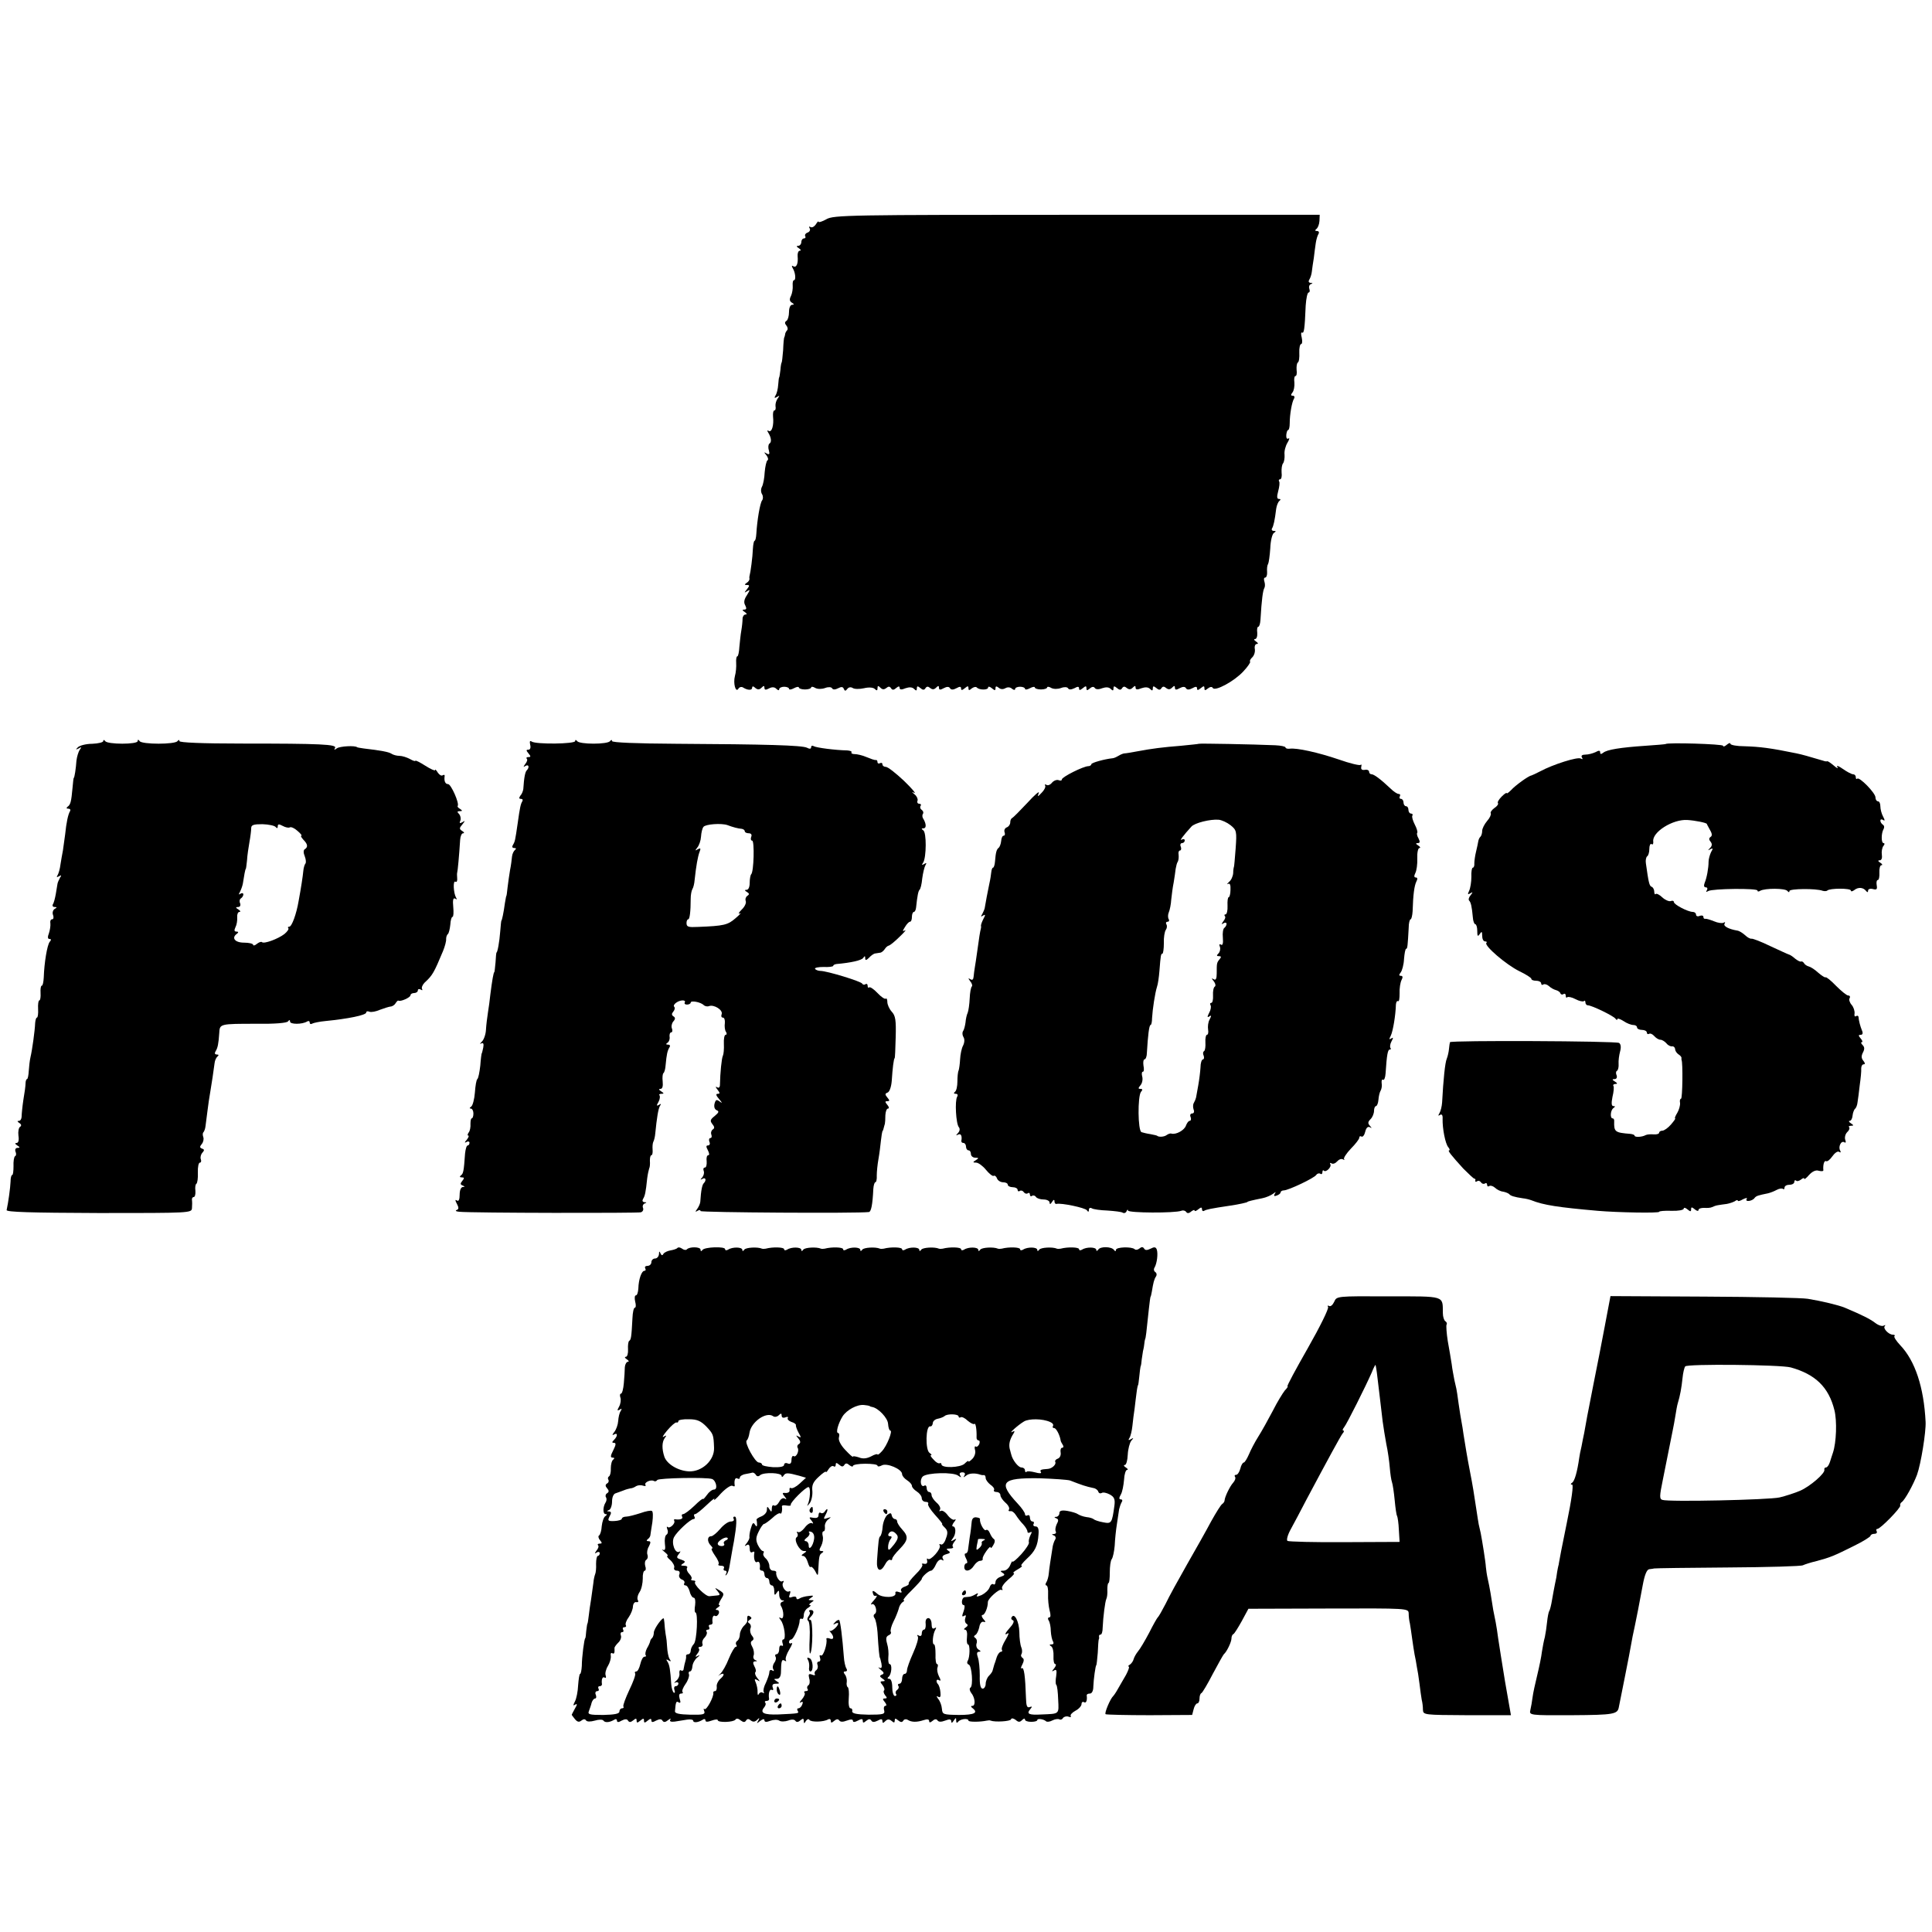 <?xml version="1.0" standalone="no"?>
<!DOCTYPE svg PUBLIC "-//W3C//DTD SVG 20010904//EN"
 "http://www.w3.org/TR/2001/REC-SVG-20010904/DTD/svg10.dtd">
<svg version="1.0" xmlns="http://www.w3.org/2000/svg"
 width="786pt" height="786pt" viewBox="0 0 786 786"
 preserveAspectRatio="xMidYMid meet">
<g transform="translate(0,786) scale(0.1,-0.1)"
fill="#000000" stroke="none">
<path d="M3362 6968 c-18 -10 -32 -14 -32 -10 0 4 -5 -1 -11 -11 -6 -9 -15
-14 -21 -11 -7 4 -8 2 -4 -5 4 -6 0 -14 -8 -17 -9 -3 -13 -10 -10 -15 3 -5 0
-9 -5 -9 -6 0 -11 -7 -11 -15 0 -8 -6 -15 -12 -15 -9 0 -8 -4 2 -10 8 -5 10
-10 4 -10 -6 0 -10 -10 -9 -22 3 -31 -5 -49 -18 -41 -6 4 -7 1 -2 -8 11 -17
14 -49 5 -49 -4 0 -6 -10 -5 -22 1 -13 -2 -31 -7 -42 -7 -13 -6 -21 3 -27 10
-6 11 -9 2 -9 -8 0 -13 -13 -13 -29 0 -17 -5 -33 -10 -36 -8 -5 -8 -11 -1 -19
6 -7 7 -16 3 -20 -4 -4 -8 -12 -8 -17 -1 -5 -2 -10 -3 -11 -2 -2 -4 -25 -5
-53 -2 -27 -5 -50 -6 -50 -1 0 -4 -13 -5 -30 -2 -16 -4 -30 -5 -30 -1 0 -3
-14 -4 -30 -1 -17 -6 -37 -11 -44 -6 -10 -4 -12 6 -6 11 7 12 6 3 -6 -6 -8
-10 -22 -9 -31 2 -10 0 -18 -5 -18 -4 0 -6 -11 -5 -25 4 -35 -5 -66 -18 -58
-6 4 -7 1 -1 -8 12 -20 14 -38 4 -44 -4 -3 -6 -15 -2 -27 4 -16 2 -19 -9 -13
-12 7 -12 6 -1 -7 7 -9 9 -19 4 -21 -4 -3 -9 -25 -11 -48 -1 -23 -6 -50 -11
-59 -5 -9 -5 -22 0 -30 5 -8 5 -19 1 -25 -9 -10 -21 -84 -24 -137 -1 -16 -4
-28 -7 -28 -3 0 -6 -15 -7 -33 -1 -33 -10 -98 -13 -107 -1 -3 -2 -9 -1 -14 1
-5 -4 -13 -11 -17 -10 -7 -10 -9 1 -9 11 0 11 -3 0 -17 -12 -15 -12 -16 1 -8
12 8 12 5 -1 -16 -12 -18 -14 -30 -7 -42 6 -12 5 -17 -4 -17 -9 0 -9 -3 2 -10
9 -6 10 -10 3 -10 -6 0 -12 -8 -12 -17 0 -10 -2 -31 -5 -48 -3 -16 -6 -47 -8
-67 -1 -21 -5 -38 -8 -38 -4 0 -6 -12 -5 -27 1 -16 -1 -39 -5 -53 -8 -30 3
-70 14 -52 4 7 13 9 19 5 19 -12 37 -12 37 -1 0 7 5 7 13 -1 10 -8 17 -7 25 1
9 9 12 9 12 0 0 -9 5 -10 18 -3 13 7 23 6 30 -1 7 -7 12 -8 12 -2 0 5 9 10 20
10 11 0 20 -4 20 -8 0 -5 9 -4 20 2 11 6 20 7 20 3 0 -4 11 -8 25 -8 14 0 25
4 25 8 0 4 8 4 17 -2 10 -5 26 -5 40 0 13 5 25 4 28 -1 4 -7 13 -6 25 0 13 7
20 6 23 -3 4 -9 7 -9 14 0 5 7 14 9 22 4 7 -5 28 -5 46 -1 21 5 38 3 44 -3 8
-8 11 -7 11 3 0 11 3 11 12 2 8 -8 15 -8 24 -1 8 7 14 7 19 -1 5 -8 11 -8 21
1 10 8 14 8 14 0 0 -7 8 -8 24 -1 15 5 27 5 35 -3 8 -8 11 -8 11 2 0 10 3 11
14 2 10 -9 16 -9 21 -1 5 8 11 8 19 1 9 -7 16 -7 24 1 9 9 12 9 12 0 0 -9 5
-10 19 -2 13 7 22 7 26 0 4 -7 13 -7 26 0 14 8 19 7 19 -1 0 -8 4 -8 15 1 12
10 15 10 15 0 0 -9 3 -10 13 -1 8 6 17 8 21 4 10 -11 46 -11 46 0 0 5 7 4 15
-3 12 -10 15 -10 15 0 0 9 4 9 13 2 8 -7 18 -7 27 -2 9 5 19 5 27 -2 7 -6 13
-6 13 -1 0 5 9 9 20 9 11 0 20 -4 20 -8 0 -5 9 -4 20 2 11 6 20 7 20 3 0 -4
11 -8 25 -8 14 0 25 4 25 8 0 4 8 4 17 -2 10 -5 26 -5 40 0 13 5 25 4 28 -1 4
-7 13 -6 26 0 14 8 19 7 19 -1 0 -8 4 -8 15 1 12 10 15 10 15 0 0 -10 3 -10
14 -1 9 8 16 8 20 2 4 -6 15 -7 30 -1 15 5 27 5 35 -3 8 -8 11 -8 11 2 0 10 3
11 14 2 10 -9 16 -9 21 -1 5 8 11 8 19 1 9 -7 16 -7 24 1 9 9 12 9 12 0 0 -8
7 -9 24 -2 15 5 27 5 35 -3 8 -8 11 -8 11 2 0 10 3 11 14 2 10 -9 16 -9 21 -1
5 8 11 8 19 1 9 -7 16 -7 24 1 9 9 12 9 12 0 0 -9 5 -10 19 -2 13 7 22 7 26 0
4 -7 13 -7 26 0 14 8 19 7 19 -1 0 -8 4 -8 15 1 12 10 15 10 15 0 0 -10 3 -10
14 -1 9 7 17 8 20 2 9 -15 87 27 124 67 18 19 30 37 28 40 -3 2 1 11 9 18 8 8
12 23 10 34 -2 11 2 20 8 20 7 0 6 4 -3 10 -8 5 -10 10 -4 10 6 0 10 11 9 25
-2 14 0 25 4 25 4 0 8 12 9 28 5 85 10 120 16 130 3 5 3 17 0 26 -3 9 -2 16 3
16 5 0 9 10 8 23 -1 12 0 27 4 32 3 6 7 35 9 65 1 30 8 58 15 62 9 6 9 8 -1 8
-7 0 -10 5 -7 10 6 10 11 31 17 80 2 14 8 28 13 32 6 5 6 8 -2 8 -8 0 -9 9 -3
31 5 18 7 36 4 40 -3 5 -1 9 4 9 5 0 8 12 6 27 -1 15 1 32 6 38 4 5 7 21 6 35
-2 14 4 36 12 49 8 13 9 21 4 17 -6 -4 -10 2 -9 14 1 11 4 20 7 20 4 0 7 12 7
28 0 36 9 88 18 101 3 6 1 11 -6 11 -8 0 -8 4 -1 13 6 7 9 25 8 40 -2 15 0 27
4 27 5 0 7 11 5 25 -1 14 1 28 5 30 5 3 7 21 6 40 -1 19 3 35 7 35 5 0 6 12 3
26 -4 14 -3 23 1 21 8 -5 11 12 15 110 2 29 7 53 12 53 4 0 6 6 3 14 -3 8 -1
17 6 20 9 3 8 5 -1 5 -8 1 -10 6 -5 14 4 6 9 21 10 32 1 11 5 36 8 55 2 19 6
47 8 61 2 14 7 31 11 37 4 7 1 12 -6 12 -8 0 -9 3 -3 8 6 4 12 18 13 33 l1 25
-987 0 c-929 0 -990 -1 -1020 -18z"/>
<path d="M420 4845 c0 -5 -20 -10 -45 -11 -25 0 -51 -7 -58 -14 -10 -10 -9
-11 3 -5 12 7 13 6 4 -6 -5 -8 -11 -27 -13 -44 -2 -31 -8 -70 -11 -70 -1 0 -3
-18 -5 -41 -5 -55 -8 -68 -20 -76 -6 -5 -5 -8 3 -8 7 0 10 -4 7 -10 -8 -13
-15 -46 -20 -95 -3 -22 -7 -51 -9 -65 -3 -14 -7 -39 -10 -57 -2 -18 -8 -38
-12 -44 -5 -8 -3 -9 6 -4 10 6 11 4 4 -6 -4 -8 -9 -18 -10 -24 -1 -5 -4 -24
-7 -42 -3 -17 -8 -37 -12 -42 -3 -6 0 -11 7 -11 10 0 11 -2 0 -8 -7 -5 -10
-16 -6 -25 3 -9 2 -17 -4 -17 -6 0 -9 -8 -7 -17 1 -10 -2 -28 -6 -40 -6 -15
-5 -23 2 -23 8 0 8 -4 1 -12 -10 -13 -22 -84 -24 -145 -1 -18 -4 -33 -8 -33
-4 0 -6 -13 -5 -30 1 -16 -1 -30 -5 -30 -4 0 -6 -16 -5 -35 1 -19 -1 -35 -5
-35 -3 0 -6 -10 -7 -22 -1 -30 -12 -110 -19 -139 -3 -13 -6 -39 -7 -56 -1 -18
-4 -33 -7 -33 -3 0 -6 -8 -6 -17 0 -10 -4 -40 -9 -68 -4 -27 -7 -58 -7 -67 0
-10 -5 -18 -11 -18 -8 0 -7 -3 2 -9 8 -5 9 -11 3 -15 -6 -3 -9 -20 -7 -36 3
-19 0 -30 -8 -30 -7 0 -6 -4 3 -10 12 -7 12 -10 1 -10 -7 0 -11 -6 -8 -15 4
-8 3 -17 -2 -19 -4 -3 -7 -21 -6 -41 0 -19 -2 -35 -5 -35 -4 0 -7 -12 -7 -27
-1 -25 -9 -84 -16 -116 -1 -8 95 -11 376 -12 370 0 377 0 378 20 1 11 1 26 0
33 -1 6 2 12 7 12 5 0 8 11 7 25 -2 14 0 27 4 29 4 3 7 23 6 45 -1 23 3 41 8
41 5 0 7 6 4 14 -3 7 0 19 6 26 9 10 9 14 -1 17 -10 4 -10 8 -1 19 6 7 9 20 6
28 -3 8 -3 17 1 20 3 4 7 14 8 24 1 9 5 37 8 62 3 25 8 59 11 75 6 34 14 90
18 120 1 11 7 23 12 27 6 5 5 8 -3 8 -8 0 -10 5 -5 13 9 14 12 31 15 74 2 38
1 38 153 38 72 -1 123 3 127 10 5 7 8 6 8 -1 0 -12 49 -12 69 0 6 4 11 2 11
-4 0 -6 5 -8 11 -4 6 3 30 8 52 10 92 9 167 24 167 35 0 5 6 6 13 3 8 -3 27 1
43 8 16 6 35 12 42 13 7 0 17 6 21 13 5 8 10 13 12 11 9 -5 49 13 49 22 0 5 7
9 15 9 8 0 15 5 15 11 0 5 5 7 12 3 6 -4 8 -3 5 3 -3 5 2 17 11 26 32 29 38
41 74 127 8 19 14 42 13 50 0 8 3 17 7 20 4 3 8 20 10 38 1 18 5 32 9 32 4 0
5 18 3 40 -3 29 0 39 8 34 7 -5 8 -3 3 5 -10 18 -13 71 -2 64 5 -3 8 3 7 13
-1 11 -1 21 0 24 2 5 8 69 12 133 1 15 6 27 12 27 6 0 5 4 -3 9 -13 8 -13 12
0 27 12 15 12 17 0 9 -11 -6 -13 -4 -8 7 3 9 0 21 -6 27 -8 8 -7 11 3 11 12 0
12 2 2 9 -8 4 -12 10 -10 12 8 10 -27 89 -39 89 -12 0 -17 13 -14 33 1 5 -3 6
-8 3 -5 -4 -14 2 -20 11 -6 10 -11 15 -11 10 0 -4 -18 4 -40 18 -22 14 -40 23
-40 20 0 -3 -10 0 -22 7 -13 7 -32 13 -43 13 -11 0 -26 4 -33 9 -11 7 -43 13
-112 21 -14 2 -26 4 -27 5 -9 8 -70 4 -82 -4 -11 -8 -13 -8 -8 1 9 15 -57 18
-380 18 -162 0 -253 4 -253 10 0 6 -3 6 -8 0 -9 -14 -145 -14 -154 0 -5 7 -8
7 -8 0 0 -14 -123 -14 -132 0 -5 6 -8 6 -8 0z m702 -350 c5 -6 8 -5 8 3 0 10
5 10 20 2 11 -6 24 -9 29 -6 5 3 19 -3 31 -14 13 -11 20 -20 16 -20 -4 0 0 -7
8 -16 18 -18 20 -30 6 -39 -6 -3 -6 -15 0 -29 5 -13 6 -27 2 -30 -3 -4 -7 -17
-8 -29 -2 -22 -9 -68 -19 -122 -9 -54 -28 -105 -38 -105 -6 0 -7 -3 -4 -6 3
-4 -4 -14 -16 -24 -26 -20 -83 -41 -91 -33 -3 3 -12 0 -21 -7 -8 -7 -15 -8
-15 -4 0 5 -17 9 -37 9 -38 0 -53 20 -28 37 6 5 5 8 -3 8 -9 0 -10 5 -4 18 5
9 8 27 7 40 -1 12 3 22 9 22 6 0 4 5 -4 10 -12 7 -12 10 -1 10 7 0 11 6 8 15
-4 8 -2 17 3 20 6 4 10 11 10 16 0 6 -5 7 -12 3 -7 -5 -8 -3 -2 7 4 8 10 23
12 34 5 33 10 60 12 60 1 0 3 16 5 35 1 19 6 53 10 75 4 22 7 47 7 56 0 13 10
16 46 16 26 -1 50 -6 54 -12z"/>
<path d="M2157 4830 c3 -12 0 -20 -7 -20 -10 0 -10 -3 0 -15 10 -12 10 -15 0
-15 -8 0 -10 -3 -7 -7 4 -3 1 -13 -6 -21 -9 -13 -9 -14 1 -8 13 8 17 -6 5 -18
-6 -6 -11 -27 -14 -76 -1 -8 -6 -21 -12 -27 -6 -9 -6 -13 2 -13 7 0 9 -4 6
-10 -7 -11 -10 -26 -19 -90 -10 -69 -11 -74 -19 -87 -5 -8 -3 -13 5 -13 8 0 9
-3 3 -8 -5 -4 -11 -16 -12 -27 -1 -11 -4 -36 -8 -55 -3 -19 -8 -51 -10 -70 -2
-19 -4 -35 -5 -35 -1 0 -3 -13 -6 -30 -5 -38 -12 -70 -14 -70 -1 0 -3 -20 -5
-45 -3 -41 -11 -85 -15 -85 -1 0 -3 -18 -4 -40 -2 -22 -4 -40 -5 -40 -3 0 -9
-34 -16 -90 -2 -22 -7 -56 -10 -75 -3 -19 -7 -51 -8 -70 -1 -19 -9 -41 -17
-48 -8 -8 -9 -11 -2 -7 8 4 11 -1 8 -17 -3 -13 -5 -23 -6 -23 -1 0 -4 -22 -6
-50 -3 -27 -8 -52 -12 -55 -4 -3 -8 -27 -10 -55 -2 -27 -9 -53 -15 -57 -7 -5
-8 -8 -2 -8 6 0 11 -9 11 -20 0 -11 -3 -20 -7 -20 -3 0 -5 -10 -5 -22 1 -13
-2 -29 -7 -35 -5 -7 -6 -13 -2 -13 4 0 1 -8 -6 -17 -10 -11 -10 -14 -1 -9 6 4
12 2 12 -3 0 -6 -3 -11 -7 -11 -5 0 -9 -15 -11 -33 -5 -72 -7 -82 -17 -89 -6
-5 -5 -8 4 -8 10 0 11 -3 2 -14 -9 -11 -9 -15 1 -19 10 -4 10 -6 1 -6 -8 -1
-13 -14 -13 -32 0 -19 -4 -28 -11 -23 -8 5 -8 1 0 -14 8 -15 8 -22 -2 -25 -6
-3 -1 -6 13 -7 52 -5 726 -6 738 -2 7 3 11 10 8 18 -3 7 0 15 7 18 9 3 8 5 -1
5 -8 1 -10 6 -6 13 8 13 11 26 17 84 2 16 6 34 8 40 3 5 4 19 3 32 0 12 2 22
6 22 4 0 6 10 5 23 -1 12 0 26 3 32 3 5 7 21 8 35 6 61 12 99 19 111 6 8 4 10
-4 4 -10 -6 -11 -3 -2 12 6 11 7 23 4 27 -3 3 0 6 8 6 11 0 11 2 -1 10 -10 6
-11 10 -3 10 8 0 11 11 9 30 -2 17 0 32 3 34 4 3 8 17 9 33 4 43 7 57 15 71 5
7 3 12 -5 12 -9 0 -10 3 -2 8 6 4 10 15 8 25 -1 9 2 17 7 17 4 0 6 7 3 15 -4
8 -1 22 5 29 9 10 9 16 1 21 -8 5 -8 11 -1 19 6 7 8 16 4 20 -8 8 15 26 35 26
7 0 11 -4 8 -8 -3 -5 1 -9 9 -9 8 0 15 4 15 8 0 10 41 2 53 -10 5 -5 15 -7 22
-4 20 7 57 -16 51 -33 -3 -8 -1 -14 5 -14 6 0 9 -10 8 -22 -2 -13 0 -29 4 -35
5 -7 4 -13 -1 -13 -5 0 -8 -17 -7 -37 1 -21 -1 -42 -4 -48 -5 -9 -11 -69 -12
-118 0 -11 -5 -15 -12 -10 -7 4 -6 0 2 -10 10 -13 11 -17 1 -17 -9 0 -7 -7 6
-22 13 -15 13 -18 3 -10 -14 10 -17 9 -22 -8 -3 -13 0 -23 9 -27 10 -4 9 -9
-8 -23 -19 -15 -20 -20 -10 -33 9 -11 10 -17 2 -22 -6 -4 -9 -13 -6 -21 3 -8
1 -14 -4 -14 -5 0 -7 -7 -4 -15 4 -8 1 -15 -5 -15 -9 0 -9 -5 -1 -20 6 -12 7
-20 1 -20 -5 0 -8 -11 -6 -25 1 -14 -2 -25 -7 -25 -6 0 -8 -6 -5 -14 3 -7 0
-19 -6 -26 -9 -10 -9 -11 1 -6 13 8 17 -6 5 -18 -6 -6 -11 -27 -14 -76 -1 -8
-7 -21 -13 -29 -8 -11 -8 -13 2 -7 6 4 12 4 12 -1 0 -6 639 -10 685 -4 9 1 15
29 18 94 1 15 5 27 8 27 4 0 7 12 6 28 0 15 3 45 7 67 4 22 8 56 10 75 2 19 5
36 6 38 2 1 4 7 5 12 1 6 4 13 5 18 1 4 2 19 2 35 1 15 5 27 11 27 5 0 4 7 -3
15 -10 12 -10 15 0 15 10 0 10 3 0 15 -10 12 -10 16 1 20 8 3 15 23 17 48 3
48 8 92 12 92 1 0 3 38 4 85 2 70 -1 88 -16 104 -10 11 -18 29 -18 40 0 10 -3
16 -6 13 -4 -3 -19 7 -34 23 -15 16 -30 26 -34 23 -3 -3 -6 -1 -6 6 0 7 -4 10
-9 7 -5 -4 -11 -2 -13 2 -3 9 -144 52 -170 52 -9 0 -19 4 -22 8 -3 5 13 8 34
8 22 -1 40 1 40 5 0 3 6 6 13 7 58 5 103 15 109 25 6 9 8 8 8 -1 0 -10 4 -10
16 2 8 9 20 17 25 17 5 1 14 2 19 3 6 0 14 7 19 14 5 8 12 14 17 15 5 1 25 17
44 36 19 18 29 30 22 26 -11 -6 -11 -3 0 14 7 12 16 21 20 21 5 0 8 9 8 20 0
11 4 20 8 20 4 0 8 8 9 18 5 48 9 67 14 72 4 3 9 23 11 46 3 23 9 47 13 54 6
9 4 11 -5 5 -10 -6 -11 -4 -4 6 13 21 14 123 0 131 -8 6 -8 8 1 8 12 0 12 17
0 38 -5 6 -6 16 -2 21 3 5 1 12 -5 16 -6 4 -8 11 -5 16 4 5 1 9 -5 9 -7 0 -10
6 -7 13 2 6 -3 18 -12 25 -13 11 -13 12 -1 6 8 -3 -11 19 -43 50 -33 31 -65
56 -73 56 -8 0 -14 5 -14 11 0 5 -4 7 -10 4 -5 -3 -10 -1 -10 4 0 6 -3 10 -7
9 -5 -1 -21 5 -38 12 -16 7 -38 12 -48 12 -9 0 -15 3 -13 7 3 4 -5 7 -17 8
-50 1 -125 11 -136 17 -6 4 -11 2 -11 -4 0 -7 -6 -8 -17 -2 -21 10 -168 14
-530 16 -168 1 -263 5 -263 11 0 6 -3 6 -8 0 -9 -14 -125 -14 -134 0 -5 6 -8
6 -8 0 0 -12 -159 -14 -177 -2 -7 5 -9 1 -6 -13z m803 -327 c21 -8 43 -14 58
-15 6 -1 12 -5 12 -10 0 -4 7 -8 16 -8 10 0 14 -6 10 -15 -3 -8 -1 -15 4 -15
10 0 7 -127 -4 -137 -3 -3 -6 -19 -6 -35 0 -16 -5 -28 -12 -28 -10 0 -9 -3 1
-9 10 -6 10 -10 1 -16 -6 -4 -9 -13 -6 -21 3 -8 -5 -24 -17 -35 -12 -12 -15
-19 -7 -15 8 5 0 -5 -18 -20 -31 -27 -47 -31 -152 -35 -40 -2 -47 0 -47 16 0
8 3 15 7 15 6 0 10 32 10 83 0 16 3 33 7 40 4 6 8 23 9 37 6 57 13 96 20 114
6 15 4 17 -7 11 -11 -7 -12 -6 -2 7 7 8 14 28 15 44 1 16 5 34 10 40 8 11 73
16 98 7z"/>
<path d="M4877 4834 c-1 -1 -33 -4 -72 -8 -75 -6 -116 -11 -180 -23 -22 -4
-44 -8 -50 -8 -5 0 -17 -5 -25 -10 -8 -5 -19 -10 -25 -10 -30 -3 -85 -18 -85
-24 0 -4 -6 -8 -12 -8 -20 0 -108 -44 -108 -54 0 -5 -6 -6 -13 -3 -8 3 -20 -2
-27 -10 -7 -9 -17 -13 -23 -9 -5 3 -8 2 -5 -3 3 -5 -3 -18 -14 -29 -17 -18
-18 -18 -12 -1 4 10 -17 -8 -47 -41 -30 -32 -57 -59 -61 -61 -5 -2 -8 -10 -8
-18 0 -8 -6 -17 -14 -20 -8 -3 -12 -12 -9 -20 3 -8 1 -14 -4 -14 -5 0 -9 -10
-10 -22 -1 -11 -6 -24 -10 -27 -9 -7 -12 -19 -15 -56 -1 -14 -5 -25 -8 -25 -3
0 -6 -8 -7 -17 -1 -10 -4 -31 -8 -48 -6 -29 -16 -80 -19 -100 -1 -5 -6 -16
-10 -24 -7 -10 -5 -12 3 -6 10 6 11 3 2 -13 -6 -12 -11 -25 -10 -29 1 -4 0
-10 -1 -13 -2 -6 -7 -35 -15 -95 -3 -22 -7 -49 -9 -60 -2 -11 -4 -28 -5 -38
-1 -12 -5 -16 -13 -11 -10 6 -10 5 -1 -8 7 -8 10 -18 7 -21 -4 -3 -8 -25 -9
-49 -1 -24 -5 -50 -8 -58 -4 -8 -8 -26 -9 -40 -2 -14 -6 -30 -10 -35 -4 -6 -3
-17 2 -25 5 -8 4 -22 -2 -34 -6 -11 -11 -36 -12 -55 -1 -20 -4 -40 -6 -46 -3
-5 -5 -26 -5 -45 0 -19 -4 -38 -10 -42 -6 -5 -5 -8 3 -8 8 0 10 -5 6 -12 -10
-16 -5 -110 7 -124 5 -6 4 -16 -4 -24 -9 -10 -9 -11 1 -6 11 6 17 -5 13 -26 0
-5 3 -8 9 -8 5 0 10 -7 10 -15 0 -8 5 -15 10 -15 6 0 10 -7 10 -15 0 -8 8 -15
18 -15 14 0 15 -2 2 -10 -13 -8 -13 -10 1 -10 9 0 27 -13 40 -29 13 -16 27
-27 31 -25 5 3 11 -2 14 -10 3 -9 15 -16 25 -16 10 0 19 -4 19 -10 0 -5 9 -10
20 -10 11 0 20 -5 20 -11 0 -5 4 -8 9 -4 5 3 12 1 16 -5 4 -6 11 -8 16 -5 5 4
9 1 9 -5 0 -6 4 -9 9 -5 5 3 12 1 16 -5 3 -5 17 -10 31 -10 13 0 24 -6 24 -12
0 -9 4 -8 10 2 6 10 10 11 10 2 0 -6 3 -11 8 -10 19 5 118 -16 124 -26 5 -8 8
-7 8 2 0 7 5 10 12 6 6 -4 35 -8 64 -9 28 -2 57 -5 62 -9 6 -3 13 0 15 6 3 7
6 9 6 3 1 -10 190 -11 217 -1 7 3 16 1 20 -5 4 -6 11 -6 20 2 8 6 14 8 14 4 0
-4 7 -2 15 5 11 9 15 9 15 1 0 -7 4 -10 9 -7 8 5 25 9 106 21 35 5 70 13 70
15 0 2 20 7 60 15 16 3 36 12 44 18 12 9 13 9 7 0 -5 -9 -2 -11 8 -7 9 3 16 9
16 13 0 4 6 8 13 8 18 0 124 50 132 63 3 5 11 8 16 5 5 -4 9 -1 9 6 0 7 3 10
6 6 9 -8 33 16 26 27 -3 5 0 6 5 3 6 -4 16 0 23 8 7 8 17 12 24 8 6 -3 8 -3 4
1 -3 4 9 23 28 43 19 19 34 39 34 44 0 6 4 8 9 5 5 -3 12 6 15 19 4 17 11 23
19 19 9 -5 9 -4 0 6 -9 10 -8 16 3 27 8 8 14 23 14 34 0 10 4 19 8 19 4 0 9
12 10 26 1 14 5 31 9 37 4 7 6 20 4 31 -1 10 1 16 6 13 4 -3 9 9 10 26 5 77 9
97 17 97 5 0 6 3 3 6 -3 4 -2 16 4 27 8 15 8 18 -1 12 -9 -6 -9 -3 -2 11 9 18
20 84 21 127 1 10 4 16 9 14 4 -3 6 11 6 31 -1 21 3 45 8 55 6 11 5 17 -3 17
-8 0 -8 4 -1 13 6 7 13 32 14 55 2 23 5 42 9 42 5 0 6 13 10 85 0 19 4 35 8
35 3 0 7 15 8 33 2 68 7 103 15 120 6 11 5 17 -2 17 -7 0 -8 6 -2 18 5 9 9 36
8 60 -1 23 3 42 9 42 5 0 3 5 -5 10 -11 7 -11 10 -2 10 9 0 10 5 3 19 -6 10
-8 21 -5 23 2 3 -2 18 -10 33 -8 16 -13 32 -10 37 3 4 0 8 -5 8 -6 0 -11 7
-11 15 0 8 -4 15 -10 15 -5 0 -10 7 -10 15 0 8 -5 15 -11 15 -5 0 -7 5 -4 10
3 6 1 10 -5 10 -6 0 -21 10 -34 23 -38 36 -66 57 -76 57 -6 0 -10 5 -10 10 0
6 -8 10 -17 8 -12 -2 -17 2 -15 12 2 8 1 12 -3 8 -4 -3 -43 6 -88 22 -85 29
-172 48 -200 44 -9 -1 -17 1 -17 5 0 4 -19 8 -42 9 -91 4 -308 8 -311 6z m129
-331 c25 -20 26 -25 21 -95 -3 -40 -6 -74 -7 -75 -1 -2 -3 -13 -3 -25 -1 -13
-8 -29 -17 -36 -8 -8 -10 -11 -4 -8 8 4 11 -5 10 -24 0 -17 -4 -30 -7 -30 -4
0 -6 -16 -5 -35 1 -19 -3 -35 -8 -35 -5 0 -6 -3 -3 -7 4 -3 1 -13 -6 -21 -9
-13 -9 -14 1 -8 6 4 12 3 12 -3 0 -5 -4 -12 -9 -16 -5 -3 -8 -21 -6 -40 2 -23
-1 -33 -8 -28 -6 4 -8 0 -4 -9 3 -9 0 -21 -6 -27 -8 -8 -8 -11 2 -11 10 0 10
-4 3 -12 -12 -15 -12 -16 -12 -59 0 -21 -4 -28 -12 -23 -10 6 -10 4 0 -8 7 -9
9 -19 4 -22 -5 -3 -8 -19 -7 -36 1 -16 -2 -30 -7 -30 -5 0 -6 -4 -3 -10 3 -5
1 -19 -6 -31 -8 -16 -8 -20 1 -14 9 6 9 3 1 -13 -6 -10 -8 -29 -6 -41 2 -11 0
-21 -5 -21 -4 0 -7 -14 -6 -31 1 -16 -1 -32 -5 -35 -5 -3 -6 -11 -2 -19 3 -8
1 -15 -3 -15 -5 0 -10 -15 -10 -33 -1 -17 -5 -50 -9 -72 -4 -22 -8 -44 -9 -50
-1 -5 -5 -15 -9 -22 -4 -6 -4 -18 -1 -27 4 -9 1 -16 -6 -16 -7 0 -10 -7 -6
-15 3 -8 1 -15 -4 -15 -5 0 -11 -9 -15 -19 -6 -19 -40 -38 -59 -33 -4 2 -13
-1 -20 -6 -9 -7 -31 -9 -38 -3 -2 2 -14 4 -28 7 -14 2 -30 6 -36 8 -15 6 -16
146 -2 164 7 8 7 12 -2 12 -10 0 -10 3 0 15 7 8 10 24 7 35 -3 11 -2 20 3 20
4 0 5 11 2 25 -2 14 0 25 4 25 5 0 10 12 10 28 4 68 9 112 15 112 3 0 6 12 6
28 2 36 12 102 20 127 4 11 8 40 10 65 5 64 6 70 12 70 3 0 6 19 6 43 -1 23 3
47 8 54 5 7 6 17 2 23 -3 5 -1 10 5 10 6 0 8 5 5 10 -4 6 -4 19 0 28 4 9 9 33
10 52 2 19 6 51 10 70 3 19 7 44 8 55 2 11 5 25 9 30 3 6 4 18 3 28 -2 9 1 17
6 17 4 0 6 7 3 15 -4 8 -1 15 5 15 6 0 11 5 11 11 0 5 -6 7 -12 3 -12 -7 7 18
39 53 13 15 77 31 111 28 12 -1 34 -11 48 -22z"/>
<path d="M6776 4833 c-1 -1 -37 -4 -81 -7 -104 -7 -157 -16 -172 -28 -9 -7
-13 -7 -13 1 0 8 -5 9 -19 1 -11 -5 -29 -10 -41 -10 -13 0 -19 -4 -14 -12 4
-7 3 -8 -5 -4 -12 8 -113 -24 -165 -52 -17 -9 -33 -16 -36 -17 -11 -1 -66 -41
-82 -59 -10 -10 -18 -16 -18 -13 0 4 -9 -2 -21 -14 -11 -11 -18 -23 -15 -26 3
-4 -3 -13 -14 -20 -11 -8 -18 -18 -15 -22 2 -5 -4 -19 -15 -31 -11 -13 -20
-31 -20 -40 0 -9 -3 -20 -7 -24 -4 -3 -8 -12 -9 -19 -1 -7 -5 -25 -9 -42 -4
-16 -7 -38 -7 -47 1 -10 -2 -18 -6 -18 -4 0 -7 -17 -6 -38 0 -20 -4 -45 -9
-56 -7 -14 -6 -17 5 -10 10 6 11 5 1 -8 -7 -8 -10 -18 -6 -22 7 -7 11 -24 15
-68 1 -16 6 -28 10 -28 4 0 8 -12 8 -27 0 -22 2 -25 10 -13 8 12 10 11 10 -7
0 -13 5 -23 12 -23 6 0 9 -3 5 -6 -10 -11 81 -89 134 -115 27 -13 49 -27 49
-31 0 -5 9 -8 20 -8 11 0 20 -5 20 -11 0 -5 4 -8 9 -4 5 3 15 0 23 -7 7 -7 20
-14 28 -16 8 -2 17 -8 18 -13 2 -5 8 -7 13 -3 5 3 9 0 9 -7 0 -7 3 -10 6 -6 4
3 19 0 34 -8 15 -8 30 -11 34 -8 3 4 6 1 6 -5 0 -7 5 -12 10 -12 16 0 104 -43
112 -54 4 -6 8 -7 8 -2 0 4 11 1 25 -8 13 -9 31 -16 40 -16 8 0 15 -4 15 -10
0 -5 9 -10 20 -10 11 0 20 -5 20 -11 0 -5 4 -8 9 -5 5 3 14 -1 21 -9 7 -8 18
-15 25 -15 7 0 18 -7 25 -15 6 -8 17 -13 23 -12 6 1 11 -4 12 -11 0 -7 6 -16
13 -21 8 -5 13 -11 13 -15 -1 -3 0 -7 0 -8 6 -10 4 -158 -2 -158 -4 0 -6 -8
-4 -17 1 -10 -4 -28 -11 -40 -8 -13 -12 -23 -9 -23 3 0 -5 -11 -17 -25 -12
-14 -28 -25 -35 -25 -7 0 -13 -4 -13 -8 0 -5 -10 -8 -22 -7 -13 1 -27 0 -33
-3 -14 -8 -45 -10 -45 -2 0 3 -8 6 -17 7 -63 5 -67 8 -66 51 1 6 -2 12 -6 12
-12 0 -9 34 3 42 8 6 8 8 0 8 -8 0 -9 11 -4 37 5 20 7 41 4 45 -3 4 1 8 8 8 9
0 9 3 -2 10 -12 7 -12 10 -1 10 7 0 11 6 8 15 -4 8 -3 17 2 19 4 3 7 15 6 28
-1 13 2 35 6 50 5 18 3 30 -4 35 -13 8 -686 11 -688 3 -1 -3 -3 -15 -4 -27 -1
-12 -5 -30 -9 -40 -7 -16 -14 -84 -19 -178 -1 -16 -6 -36 -11 -44 -6 -10 -5
-12 2 -7 8 5 12 -1 11 -16 -1 -39 11 -101 23 -115 6 -7 7 -13 4 -13 -8 0 7
-19 57 -74 22 -22 42 -41 45 -41 4 0 6 -4 4 -8 -1 -5 2 -6 7 -3 5 4 12 2 16
-4 4 -6 11 -8 16 -5 5 4 9 1 9 -5 0 -6 4 -9 9 -5 5 3 15 0 23 -7 7 -7 22 -15
33 -16 11 -2 22 -7 25 -10 5 -7 21 -12 55 -17 11 -1 27 -5 35 -8 50 -20 111
-29 270 -43 81 -7 250 -10 250 -4 0 3 22 5 50 4 27 -1 50 3 50 9 0 5 7 4 15
-3 12 -10 15 -10 15 0 0 10 3 10 15 0 8 -7 15 -8 15 -3 0 6 10 9 23 9 12 -1
27 0 32 3 6 3 17 7 25 8 8 1 24 4 35 5 11 2 26 7 33 11 6 5 12 6 12 2 0 -3 10
-1 21 6 13 6 19 7 15 1 -8 -13 23 -9 32 4 7 9 15 11 54 19 9 2 25 8 36 14 11
6 22 7 26 4 3 -3 6 -1 6 5 0 7 9 12 20 12 11 0 20 5 20 12 0 6 3 8 7 5 3 -4
12 -2 20 4 7 6 13 8 13 4 0 -5 9 2 20 15 13 14 27 21 39 17 11 -3 20 -2 19 2
-2 21 3 41 11 37 5 -3 16 6 25 19 10 14 22 23 28 19 6 -4 8 -3 5 4 -10 15 3
43 16 35 6 -4 8 0 4 10 -3 9 0 23 8 31 8 7 11 16 8 20 -4 3 0 6 8 6 11 0 11 2
-1 10 -8 5 -10 10 -5 10 6 0 11 10 12 22 1 11 6 24 10 27 4 3 9 15 10 26 2 11
6 43 9 70 4 28 7 58 6 68 0 9 4 17 10 17 7 0 6 5 -1 14 -9 11 -9 20 -2 34 7
13 7 22 -1 30 -7 7 -8 12 -4 12 5 0 3 7 -4 15 -10 12 -10 15 0 15 8 0 10 7 5
18 -7 17 -13 40 -14 55 -1 5 -5 6 -10 3 -5 -4 -8 2 -6 11 1 10 -4 26 -12 35
-8 9 -12 22 -8 27 3 6 1 11 -6 11 -6 0 -28 18 -49 39 -21 22 -40 37 -43 35 -2
-2 -15 6 -29 18 -14 13 -31 24 -39 26 -8 2 -17 8 -20 14 -3 5 -9 8 -12 6 -4
-1 -14 4 -24 12 -10 9 -21 16 -26 17 -4 1 -38 17 -75 34 -37 18 -71 31 -76 30
-5 -1 -17 5 -26 14 -10 9 -24 18 -32 19 -35 6 -58 18 -52 28 4 6 2 8 -4 4 -6
-3 -23 -1 -39 6 -15 6 -31 11 -35 10 -5 -1 -8 2 -8 8 0 5 -7 7 -15 4 -8 -4
-15 -1 -15 5 0 6 -6 11 -13 11 -20 0 -77 30 -77 40 0 5 -6 7 -13 4 -7 -2 -22
4 -34 15 -11 11 -24 17 -27 14 -3 -4 -6 1 -6 10 0 8 -5 17 -10 19 -10 3 -13
17 -24 96 -2 12 1 25 5 28 5 3 9 16 9 30 0 14 4 23 9 20 5 -4 8 1 7 10 -6 38
79 92 139 88 31 -2 77 -11 79 -16 0 -2 7 -13 13 -25 9 -15 9 -24 2 -28 -7 -5
-7 -11 0 -19 7 -9 7 -17 -2 -26 -10 -10 -9 -11 1 -5 11 6 12 3 3 -12 -5 -11
-10 -28 -10 -39 0 -25 -7 -65 -16 -86 -4 -11 -3 -18 5 -18 6 0 8 -5 4 -12 -5
-7 -3 -8 6 -3 17 10 200 12 200 2 0 -5 5 -5 11 -1 19 11 103 11 111 -1 5 -6 8
-6 8 0 0 10 109 11 135 1 7 -2 16 -2 19 1 10 10 96 10 96 0 0 -5 6 -4 14 2 16
13 37 11 48 -4 5 -6 8 -6 8 2 0 6 9 9 20 6 15 -4 18 -1 15 16 -2 12 0 21 5 21
4 0 7 14 6 30 -1 17 3 30 8 30 6 0 4 5 -4 10 -10 6 -11 10 -3 10 8 0 11 9 9
23 -2 12 1 28 6 35 6 6 6 12 1 12 -10 0 -10 40 0 57 4 7 3 14 -3 18 -5 3 -10
11 -10 16 0 6 5 7 11 3 8 -5 8 -1 0 14 -6 11 -11 30 -11 41 0 12 -4 21 -10 21
-5 0 -10 7 -10 16 0 18 -66 85 -74 76 -4 -3 -6 0 -6 6 0 7 -5 12 -11 12 -6 0
-25 10 -42 22 -17 12 -27 16 -22 7 5 -7 -2 -5 -14 6 -13 11 -25 19 -27 18 -2
-1 -9 -1 -16 2 -57 17 -89 26 -109 30 -107 22 -149 27 -211 29 -32 0 -58 5
-58 10 0 5 -7 3 -15 -4 -8 -7 -15 -9 -15 -4 0 7 -227 14 -234 7z"/>
<path d="M2756 2783 c-3 -4 -16 -8 -28 -10 -12 -2 -25 -8 -29 -14 -4 -8 -8 -7
-12 2 -4 10 -6 9 -6 -3 -1 -10 -8 -18 -16 -18 -8 0 -15 -7 -15 -15 0 -8 -7
-15 -16 -15 -8 0 -12 -4 -9 -10 3 -5 2 -10 -3 -10 -12 0 -24 -35 -25 -72 -1
-16 -5 -28 -10 -28 -5 0 -6 -11 -3 -25 4 -14 3 -25 -1 -25 -5 0 -9 -19 -10
-43 -4 -79 -6 -87 -13 -92 -4 -2 -6 -18 -5 -35 1 -16 -3 -30 -9 -30 -6 0 -4
-5 4 -10 8 -5 10 -10 5 -10 -6 0 -12 -10 -13 -22 0 -13 -2 -42 -4 -65 -2 -24
-7 -43 -12 -43 -4 0 -5 -7 -2 -16 3 -8 1 -25 -5 -36 -9 -16 -8 -19 2 -13 8 6
10 4 4 -6 -5 -7 -9 -25 -10 -40 -1 -15 -8 -35 -16 -45 -9 -11 -9 -15 -1 -10
15 9 16 -6 0 -22 -9 -9 -9 -12 0 -12 9 0 8 -8 -3 -30 -12 -23 -12 -30 -3 -30
8 0 9 -3 3 -8 -6 -4 -10 -20 -10 -35 1 -16 -3 -31 -7 -33 -5 -3 -6 -9 -3 -14
3 -5 1 -12 -5 -15 -8 -5 -8 -11 0 -20 8 -9 8 -15 0 -20 -6 -3 -8 -11 -5 -16 4
-5 3 -15 -1 -21 -12 -19 -12 -48 0 -48 7 0 6 -3 -1 -8 -7 -4 -13 -23 -15 -41
-1 -18 -6 -35 -11 -38 -4 -2 -3 -11 4 -19 9 -11 9 -14 -1 -14 -8 0 -10 -3 -7
-7 4 -3 1 -13 -6 -21 -9 -13 -9 -14 1 -8 6 4 12 2 12 -3 0 -6 -4 -11 -8 -11
-4 0 -7 -15 -7 -32 1 -18 -1 -37 -4 -43 -2 -5 -6 -21 -7 -35 -2 -14 -6 -43 -9
-65 -4 -22 -8 -53 -10 -70 -2 -16 -4 -30 -5 -30 -1 0 -3 -13 -5 -30 -1 -16 -3
-30 -4 -30 -4 0 -14 -78 -14 -112 -1 -18 -4 -33 -7 -33 -3 0 -6 -21 -8 -46 -1
-25 -7 -55 -13 -66 -8 -16 -8 -19 1 -13 9 5 9 1 -1 -16 -7 -13 -13 -24 -13
-25 -1 0 5 -8 13 -18 10 -12 17 -13 26 -6 9 7 15 7 19 1 4 -6 18 -6 36 -1 16
5 32 5 35 0 6 -9 24 -8 43 3 7 5 12 3 12 -3 0 -7 6 -8 19 0 14 7 22 7 26 0 5
-8 11 -7 21 1 11 9 14 9 14 -1 0 -10 3 -10 15 0 12 10 15 10 15 0 0 -10 3 -10
15 0 11 9 15 9 15 1 0 -8 5 -9 19 -1 14 7 22 7 26 0 5 -8 12 -7 23 2 9 7 13 8
9 2 -4 -7 2 -10 18 -8 14 2 36 6 50 8 14 2 25 0 25 -4 0 -10 20 -8 38 3 6 5
12 4 12 -2 0 -7 8 -7 25 -1 14 5 25 6 25 2 0 -11 64 -9 72 2 4 6 12 5 21 -3
11 -8 17 -9 22 -1 5 8 11 8 19 1 9 -7 17 -7 26 2 10 10 11 9 5 -3 -8 -13 -7
-13 8 -1 11 8 17 9 17 2 0 -7 8 -8 23 -2 13 5 30 6 37 1 7 -5 24 -4 36 0 15 6
26 5 30 -1 4 -6 11 -6 20 2 11 9 14 8 14 -2 0 -12 2 -12 9 0 5 7 11 9 14 4 6
-10 59 -9 76 2 6 3 11 1 11 -6 0 -9 3 -9 14 0 9 8 16 8 20 2 5 -7 15 -7 31 -1
16 6 25 6 25 -1 0 -6 7 -6 20 1 15 8 20 8 20 -1 0 -9 3 -9 14 0 10 8 16 9 21
1 4 -7 12 -7 26 0 14 8 19 7 19 -2 0 -9 3 -9 12 0 8 8 15 9 25 1 10 -9 13 -8
13 1 0 10 3 10 14 1 10 -8 16 -9 21 -1 3 6 12 7 18 3 16 -10 37 -10 65 -1 14
5 22 3 22 -3 0 -8 4 -8 14 0 9 8 16 8 20 2 5 -7 15 -7 31 -1 18 7 25 6 25 -3
0 -8 4 -7 10 3 9 13 10 13 10 0 0 -9 3 -11 8 -5 8 12 42 16 42 5 0 -6 47 -6
75 0 6 1 12 2 15 0 18 -7 81 -3 83 5 2 6 9 5 19 -2 11 -10 17 -10 26 -1 7 7
12 8 12 2 0 -5 11 -9 25 -9 14 0 25 3 25 7 0 8 27 4 36 -5 4 -3 15 -2 26 4 10
5 23 7 28 4 5 -3 12 0 15 6 4 5 14 8 22 5 8 -3 12 -2 9 3 -3 4 6 14 19 21 14
7 25 20 25 27 0 8 5 11 10 8 9 -6 14 8 11 28 0 4 5 7 13 7 8 0 14 11 14 28 1
30 9 87 12 87 1 0 4 23 6 50 1 28 3 52 4 55 2 3 2 8 1 13 0 4 2 7 7 7 4 0 8
12 8 28 2 45 10 107 15 117 3 6 5 22 4 38 0 15 2 27 5 27 3 0 5 19 5 43 0 23
3 48 8 54 5 7 10 32 12 55 1 24 5 63 9 88 4 25 8 52 9 60 2 8 6 21 10 28 5 7
3 12 -3 12 -8 0 -8 6 0 20 6 10 11 37 13 60 1 22 7 40 12 40 6 0 3 5 -5 10 -8
5 -10 10 -4 10 6 0 11 19 12 41 1 23 8 49 14 57 11 13 11 14 -1 7 -10 -6 -12
-4 -6 5 5 8 10 30 12 49 2 20 6 52 9 71 2 19 6 49 8 65 2 17 5 30 6 30 1 0 3
16 5 35 2 19 4 37 5 40 2 3 4 16 5 30 2 14 4 28 5 33 1 4 4 16 5 27 1 11 3 21
4 23 2 2 5 24 15 122 3 28 6 50 7 50 1 0 3 9 5 20 6 36 9 50 17 62 4 6 3 14
-3 18 -6 4 -7 12 -3 18 10 17 15 57 9 74 -4 10 -10 11 -25 3 -14 -7 -22 -7
-26 0 -5 8 -11 8 -19 1 -7 -6 -16 -7 -20 -3 -12 11 -76 9 -76 -3 0 -6 -3 -7
-8 0 -10 14 -56 15 -64 1 -5 -6 -8 -7 -8 -1 0 12 -40 13 -58 1 -7 -4 -12 -3
-12 2 0 8 -45 10 -75 2 -5 -1 -12 -1 -15 0 -18 8 -66 5 -72 -4 -5 -7 -8 -7 -8
-1 0 12 -40 13 -58 1 -7 -4 -12 -3 -12 2 0 8 -45 10 -75 2 -5 -1 -12 -1 -15 0
-18 8 -66 5 -72 -4 -5 -7 -8 -7 -8 -1 0 12 -40 13 -58 1 -7 -4 -12 -3 -12 2 0
8 -45 10 -75 2 -5 -1 -12 -1 -15 0 -18 8 -66 5 -72 -4 -5 -7 -8 -7 -8 -1 0 12
-40 13 -58 1 -7 -4 -12 -3 -12 2 0 8 -45 10 -75 2 -5 -1 -12 -1 -15 0 -18 8
-66 5 -72 -4 -5 -7 -8 -7 -8 -1 0 12 -40 13 -58 1 -7 -4 -12 -3 -12 2 0 8 -45
10 -75 2 -5 -1 -12 -1 -15 0 -18 8 -66 5 -72 -4 -5 -7 -8 -7 -8 -1 0 12 -40
13 -58 1 -7 -4 -12 -3 -12 2 0 8 -45 10 -75 2 -5 -1 -12 -1 -15 0 -18 8 -66 5
-72 -4 -5 -7 -8 -7 -8 -1 0 12 -40 13 -58 1 -7 -4 -12 -3 -12 2 0 12 -83 9
-92 -3 -5 -7 -8 -6 -8 1 0 12 -45 13 -56 1 -4 -4 -12 -2 -19 3 -7 5 -15 7 -19
3z m782 -643 c1 -2 5 -3 10 -4 25 -4 64 -45 65 -69 1 -15 5 -27 9 -27 11 0
-14 -63 -34 -84 -10 -11 -18 -17 -18 -13 0 3 -12 0 -26 -8 -18 -9 -34 -11 -50
-4 -13 4 -24 6 -24 3 0 -4 -14 9 -31 27 -19 20 -29 40 -26 51 3 10 1 18 -3 18
-11 0 0 39 18 68 17 26 59 49 87 46 11 -1 21 -3 23 -4z m-370 -38 c9 9 12 9
12 -1 0 -8 6 -11 16 -7 8 3 12 2 9 -3 -3 -5 4 -12 15 -16 11 -3 19 -9 18 -13
-1 -4 4 -18 11 -31 11 -19 11 -22 -1 -15 -11 6 -11 5 0 -8 9 -11 10 -18 2 -23
-6 -3 -8 -10 -5 -15 8 -12 -6 -41 -16 -34 -5 3 -9 -4 -9 -15 0 -14 -5 -19 -15
-15 -8 4 -15 1 -15 -5 0 -8 -16 -11 -45 -10 -25 2 -45 6 -45 11 0 4 -6 8 -13
8 -15 0 -60 82 -49 90 4 3 9 16 11 30 6 45 69 89 97 68 6 -4 16 -2 22 4z m732
-5 c0 -4 4 -6 8 -3 5 3 18 -3 29 -14 12 -10 24 -16 27 -13 5 6 10 -22 9 -54
-1 -7 3 -13 8 -13 5 0 6 -7 3 -15 -4 -8 -10 -13 -14 -10 -5 3 -6 -4 -3 -15 3
-10 -2 -26 -11 -35 -9 -9 -16 -14 -16 -10 0 4 -7 -1 -16 -10 -17 -16 -94 -19
-94 -2 0 4 -3 6 -7 4 -5 -2 -16 4 -25 15 -10 10 -15 18 -10 18 4 0 1 4 -6 9
-18 11 -16 111 2 108 6 -1 10 5 11 13 0 8 9 16 20 18 11 2 23 7 28 11 10 10
57 9 57 -2z m-1027 -40 c29 -31 30 -33 32 -87 2 -51 -49 -98 -102 -96 -44 2
-89 29 -100 59 -11 33 -10 60 1 76 9 12 8 13 -4 6 -8 -5 -2 6 14 25 16 19 33
34 38 33 4 -2 8 1 8 6 0 4 19 8 43 7 33 0 48 -7 70 -29z m1399 18 c10 -4 15
-11 12 -16 -3 -5 -1 -9 5 -9 8 0 23 -29 26 -50 0 -3 4 -11 8 -17 5 -7 4 -13
-2 -13 -5 0 -8 -9 -6 -19 2 -11 -3 -22 -11 -25 -9 -3 -13 -9 -11 -13 6 -10
-13 -28 -30 -29 -29 -2 -34 -4 -28 -13 3 -6 -6 -6 -24 -1 -16 4 -32 6 -35 2
-3 -3 -6 0 -6 6 0 7 -7 12 -15 12 -12 0 -36 30 -41 53 -1 4 -3 10 -4 15 -7 21
-4 39 8 61 12 19 12 22 1 16 -20 -11 23 28 47 42 20 12 75 12 106 -2z m-837
-175 c5 8 11 8 21 -1 8 -6 14 -7 14 -3 0 5 23 9 50 9 28 0 50 -3 50 -8 0 -4 8
-4 17 1 20 12 83 -15 83 -35 0 -7 9 -18 20 -25 11 -7 20 -17 20 -23 0 -6 9
-16 20 -23 11 -7 20 -19 20 -27 0 -8 7 -15 16 -15 8 0 13 -4 10 -8 -3 -5 10
-25 28 -45 19 -21 32 -37 29 -37 -2 0 2 -7 11 -15 12 -12 13 -22 4 -45 -5 -17
-15 -27 -21 -23 -5 3 -7 1 -4 -4 8 -13 -38 -65 -48 -55 -4 4 -5 0 -3 -8 2 -9
-3 -14 -12 -12 -8 2 -12 0 -8 -3 4 -4 -8 -22 -27 -40 -18 -18 -31 -35 -28 -38
2 -3 -5 -8 -16 -12 -12 -4 -18 -11 -15 -17 5 -7 1 -9 -9 -5 -10 4 -16 2 -14
-5 4 -19 -54 -20 -74 -2 -18 16 -23 15 -16 -3 1 -5 6 -7 12 -5 5 2 1 -7 -10
-19 -11 -12 -15 -19 -9 -16 14 8 26 -30 13 -39 -6 -3 -6 -11 -1 -17 5 -7 10
-32 12 -57 4 -70 8 -105 10 -105 1 0 3 -10 6 -23 3 -16 0 -21 -8 -17 -7 4 -5
0 5 -8 14 -11 15 -16 5 -20 -10 -4 -10 -8 2 -16 12 -8 12 -11 1 -11 -11 0 -11
-3 -1 -15 7 -9 10 -18 7 -22 -4 -3 -2 -12 4 -20 9 -10 8 -13 -1 -13 -10 0 -10
-3 0 -15 7 -9 8 -15 2 -15 -5 0 -8 -8 -5 -18 4 -16 -3 -18 -64 -18 -49 1 -67
5 -66 14 2 6 -1 12 -7 12 -6 0 -9 18 -7 41 2 22 0 42 -4 45 -4 2 -6 12 -4 22
1 9 -2 23 -8 30 -6 8 -6 12 2 12 7 0 9 5 4 13 -4 6 -9 28 -10 47 -6 78 -14
144 -19 149 -2 2 -10 -1 -17 -9 -9 -10 -9 -11 1 -6 6 4 12 4 12 1 0 -11 -27
-34 -34 -30 -3 3 -2 -1 4 -7 15 -18 12 -31 -5 -24 -8 3 -14 2 -13 -2 5 -18
-13 -73 -22 -67 -6 3 -7 0 -4 -9 3 -9 1 -16 -5 -16 -6 0 -8 -6 -5 -14 3 -8 0
-17 -5 -21 -6 -3 -9 -11 -6 -16 3 -5 -2 -6 -11 -2 -14 5 -16 2 -12 -15 4 -12
2 -25 -3 -28 -5 -3 -7 -10 -4 -15 4 -5 1 -9 -6 -9 -7 0 -9 -3 -6 -7 4 -3 -1
-15 -10 -26 -10 -11 -12 -17 -6 -13 9 5 11 2 7 -8 -3 -9 -10 -16 -16 -16 -5 0
-6 -4 -3 -10 7 -11 6 -11 -78 -15 -59 -2 -77 6 -58 29 6 7 8 16 4 19 -3 4 -1
7 5 7 7 0 11 3 11 8 -4 22 2 42 11 37 6 -3 7 1 4 9 -4 11 0 16 12 16 16 0 17
2 4 10 -13 9 -13 10 1 10 9 0 15 9 16 23 1 50 3 58 15 51 6 -4 8 -3 5 3 -3 5
3 24 14 42 11 18 15 30 9 26 -5 -3 -10 -1 -10 4 0 6 4 11 9 11 9 0 34 54 34
76 0 7 4 11 9 8 4 -3 8 4 8 15 0 11 8 25 18 30 9 6 13 11 7 11 -5 0 -3 5 5 10
13 9 13 10 0 10 -13 0 -13 1 0 10 12 8 10 10 -10 7 -14 -1 -31 -6 -37 -10 -7
-5 -13 -4 -13 2 0 6 -8 7 -17 4 -13 -5 -15 -2 -10 11 4 9 3 15 -2 12 -13 -8
-34 21 -25 35 4 7 3 9 -3 6 -10 -7 -28 20 -25 36 1 4 -5 7 -13 7 -8 0 -15 8
-15 19 0 10 -7 24 -15 31 -8 7 -12 16 -9 21 3 5 2 9 -3 9 -4 0 -13 11 -20 25
-9 20 -8 31 4 55 8 17 18 30 21 30 4 0 19 11 34 24 14 14 29 22 32 19 5 -6 10
12 7 29 0 4 8 5 19 3 11 -2 19 -1 17 3 -3 9 60 72 72 72 10 0 7 -51 -3 -71 -4
-8 -1 -6 7 4 8 9 13 32 12 50 -3 25 3 38 26 59 16 15 29 24 29 20 0 -4 5 1 11
11 6 9 14 15 20 12 5 -4 9 -1 9 6 0 9 3 9 14 0 10 -9 16 -9 21 -1z m-360 -40
c4 -7 11 -8 18 -1 16 12 87 10 87 -4 0 -5 4 -5 8 2 8 12 16 12 64 -1 l27 -8
-26 -24 c-14 -13 -30 -21 -35 -18 -4 3 -7 0 -6 -8 2 -7 -5 -12 -15 -12 -15 2
-16 -1 -5 -14 9 -11 9 -14 1 -9 -7 5 -17 -1 -23 -13 -6 -11 -15 -18 -21 -15
-5 4 -9 -2 -9 -12 0 -15 -2 -16 -10 -3 -8 13 -10 12 -10 -3 0 -10 -10 -21 -22
-26 -13 -5 -22 -11 -20 -15 1 -3 2 -12 2 -18 0 -10 -3 -10 -9 0 -6 10 -10 6
-16 -15 -5 -15 -7 -32 -6 -37 1 -4 -4 -15 -11 -24 -10 -12 -10 -14 0 -8 8 5
12 0 12 -14 0 -12 4 -18 10 -15 6 4 10 3 9 -2 -4 -22 2 -43 11 -38 9 6 14 -8
11 -27 0 -5 4 -8 9 -8 6 0 10 -7 10 -15 0 -8 5 -15 10 -15 6 0 10 -7 10 -15 0
-8 5 -15 10 -15 6 0 10 -10 10 -22 0 -19 2 -20 10 -8 8 12 10 11 10 -7 0 -13
6 -23 13 -24 9 0 9 -2 -1 -6 -6 -2 -9 -10 -5 -16 13 -21 13 -58 0 -50 -9 5 -9
3 -1 -8 15 -18 23 -79 11 -79 -5 0 -6 -7 -3 -16 3 -8 2 -12 -4 -9 -6 3 -10 -3
-10 -14 0 -12 -5 -21 -11 -21 -5 0 -7 -5 -4 -10 4 -6 1 -17 -5 -25 -6 -8 -8
-20 -4 -26 4 -8 3 -9 -4 -5 -7 4 -12 1 -12 -7 0 -8 -7 -27 -14 -43 -8 -15 -12
-32 -9 -37 3 -6 1 -7 -5 -3 -5 3 -12 0 -15 -6 -3 -7 -5 -4 -5 7 1 11 -3 29 -7
39 -7 15 -5 17 6 11 12 -8 12 -6 0 8 -8 10 -11 20 -8 24 4 3 2 14 -4 24 -7 14
-6 19 3 20 9 0 10 2 1 5 -7 3 -10 11 -7 19 3 7 1 23 -5 34 -8 14 -8 22 -1 26
8 5 7 11 -1 21 -6 7 -9 20 -6 29 4 8 1 17 -5 21 -7 4 -6 9 2 14 9 5 9 9 1 14
-10 6 -12 2 -11 -19 1 -3 -6 -13 -15 -21 -8 -9 -15 -24 -15 -34 0 -10 -5 -22
-10 -25 -6 -4 -8 -11 -5 -16 4 -5 3 -9 -2 -9 -4 0 -17 -21 -28 -48 -10 -26
-26 -54 -35 -62 -8 -8 -11 -12 -6 -7 20 15 28 6 9 -11 -11 -9 -19 -25 -17 -34
1 -10 -2 -18 -7 -18 -5 0 -8 -3 -7 -7 3 -15 -28 -73 -36 -66 -4 4 -4 0 -1 -8
5 -14 -4 -16 -57 -15 -44 1 -63 5 -62 14 3 38 5 43 15 36 8 -4 9 0 4 15 -4 14
-2 21 6 21 7 0 9 3 6 6 -4 4 2 19 12 33 10 14 16 32 14 39 -3 6 -1 12 4 12 5
0 9 9 10 21 1 12 10 28 20 36 10 8 11 11 3 7 -12 -7 -13 -5 -3 8 7 8 10 18 6
21 -3 4 -1 7 6 7 7 0 11 6 9 12 -3 7 1 19 9 26 7 8 11 18 8 23 -4 5 -1 9 5 9
6 0 8 5 5 10 -3 6 -1 10 4 10 6 0 10 3 10 8 -3 19 2 33 10 28 5 -3 11 1 15 9
3 8 0 15 -7 15 -8 0 -6 4 3 10 8 5 11 10 6 10 -4 0 -1 10 7 23 14 22 14 24 -6
37 -20 12 -21 12 -8 -3 12 -15 11 -17 -3 -18 -9 -1 -22 -2 -30 -3 -16 -1 -67
50 -58 58 3 3 -1 6 -8 6 -7 0 -11 3 -7 6 3 4 -1 13 -9 21 -8 8 -12 19 -9 24 4
5 -2 9 -12 9 -14 0 -15 2 -4 9 11 7 9 10 -8 16 -19 6 -20 9 -9 23 7 9 8 13 2
9 -17 -10 -34 35 -22 59 12 23 67 74 80 74 5 0 6 5 3 10 -3 6 -2 10 3 10 5 0
26 17 48 38 21 20 34 30 30 22 -5 -8 8 2 27 24 20 21 41 35 47 31 6 -3 10 -3
9 2 -3 20 2 34 11 28 6 -3 10 -2 10 4 0 5 10 12 23 14 12 2 25 5 29 6 4 0 10
-4 13 -9z m824 -4 c12 -8 13 -8 7 2 -4 7 -1 12 9 12 10 0 13 -5 9 -12 -6 -10
-5 -10 7 -1 12 10 37 11 59 3 3 -1 8 -2 13 -1 4 0 7 -5 7 -12 0 -7 9 -19 19
-27 11 -7 18 -17 15 -22 -3 -4 2 -8 10 -8 9 0 16 -6 16 -13 0 -7 9 -20 20 -30
12 -10 18 -22 15 -28 -4 -5 -1 -8 5 -7 7 2 17 -6 23 -16 7 -11 20 -28 30 -38
9 -10 17 -23 17 -29 0 -5 5 -7 11 -3 8 4 8 1 1 -12 -5 -11 -8 -23 -6 -29 2 -5
-12 -27 -31 -48 -19 -21 -35 -34 -36 -30 0 4 -4 -2 -9 -14 -5 -13 -17 -23 -27
-23 -14 0 -15 -2 -4 -9 11 -7 9 -10 -8 -16 -11 -3 -21 -13 -21 -21 0 -8 -4
-13 -9 -9 -5 3 -12 -3 -15 -13 -4 -11 -18 -24 -32 -31 -19 -8 -24 -8 -18 0 5
8 3 9 -7 3 -8 -5 -18 -9 -24 -10 -5 0 -15 -2 -21 -2 -12 -2 -15 -32 -3 -32 5
0 4 -12 -1 -26 -7 -19 -7 -23 2 -18 8 5 9 2 5 -9 -3 -9 -1 -19 5 -23 7 -4 6
-9 -3 -15 -8 -5 -9 -9 -3 -9 7 0 10 -13 8 -30 -2 -16 0 -30 4 -30 9 0 8 -52
-1 -67 -4 -6 -2 -13 4 -15 13 -4 19 -87 7 -94 -5 -3 -3 -13 3 -21 16 -19 19
-53 5 -53 -7 0 -7 -3 -1 -8 27 -20 10 -29 -54 -29 -64 1 -67 2 -69 25 -1 14
-8 32 -15 40 -8 11 -8 14 0 9 8 -5 11 1 9 18 -1 14 -6 28 -9 32 -11 11 -8 25
4 17 7 -4 7 1 -1 16 -6 12 -9 28 -6 36 3 8 2 14 -2 14 -4 0 -7 18 -6 40 0 22
-2 40 -6 40 -9 0 -5 44 6 61 4 8 3 9 -4 5 -8 -5 -12 1 -12 17 0 13 -6 24 -13
24 -9 0 -13 -10 -11 -24 1 -13 -2 -23 -7 -23 -5 0 -9 -7 -9 -16 0 -9 -5 -12
-12 -8 -7 4 -8 3 -4 -4 4 -6 -5 -36 -19 -67 -14 -31 -25 -62 -25 -70 0 -8 -4
-15 -10 -15 -5 0 -10 -9 -10 -20 0 -11 -5 -20 -11 -20 -5 0 -8 -4 -4 -9 3 -5
1 -12 -5 -16 -6 -4 -8 -11 -5 -16 4 -5 1 -9 -4 -9 -6 0 -11 16 -11 35 0 21 -5
35 -12 35 -8 0 -9 3 -3 8 12 9 16 52 4 52 -4 0 -6 12 -5 27 2 16 0 40 -5 56
-6 21 -4 29 6 34 8 3 12 9 9 14 -3 5 2 24 11 42 9 17 18 41 21 51 2 11 9 23
16 28 7 4 9 8 4 8 -4 0 10 18 33 40 22 22 41 43 41 46 0 9 28 34 38 34 5 0 14
12 20 26 7 15 17 22 24 18 7 -5 8 -3 4 5 -5 8 0 14 14 18 16 4 18 8 8 14 -10
7 -8 9 6 9 11 0 16 3 13 7 -4 3 -1 13 6 21 10 13 9 14 -3 7 -12 -7 -13 -6 -4
6 14 17 14 49 1 49 -5 0 -3 8 4 17 8 9 9 14 3 11 -5 -4 -18 4 -28 17 -10 14
-23 22 -29 18 -6 -3 -7 -1 -3 5 4 6 -2 19 -14 29 -11 10 -20 23 -20 30 0 7 -4
13 -10 13 -5 0 -10 7 -10 16 0 8 -4 13 -9 10 -15 -10 -21 23 -7 37 17 16 126
19 145 3z m-1002 -13 c17 -7 24 -43 8 -43 -8 0 -21 -10 -29 -22 -9 -12 -16
-20 -16 -16 0 3 -16 -9 -35 -28 -20 -19 -40 -34 -46 -34 -5 0 -7 -4 -4 -10 6
-9 -8 -14 -28 -11 -5 1 -6 -2 -4 -6 6 -11 -19 -34 -27 -25 -4 3 -4 -1 -1 -10
4 -9 2 -19 -4 -22 -5 -3 -8 -20 -6 -36 3 -22 1 -29 -8 -25 -7 4 -3 -1 7 -9 11
-9 16 -16 11 -16 -4 0 1 -8 12 -17 11 -10 18 -24 16 -30 -3 -7 2 -13 11 -13
10 0 13 -6 10 -15 -4 -8 1 -17 10 -21 9 -3 13 -10 10 -15 -3 -5 -1 -9 5 -9 6
0 13 -11 17 -25 3 -14 11 -25 16 -25 6 0 8 -13 6 -30 -3 -16 -2 -30 1 -30 12
0 6 -115 -6 -128 -7 -7 -13 -20 -13 -28 0 -8 -5 -14 -10 -14 -6 0 -9 -3 -9 -7
1 -5 0 -11 -1 -15 -4 -13 -7 -27 -9 -39 0 -5 -5 -8 -10 -5 -5 4 -8 -2 -7 -11
2 -10 -4 -24 -13 -31 -9 -8 -10 -11 -3 -7 6 3 12 1 12 -4 0 -6 -5 -11 -11 -11
-6 0 -8 -7 -5 -16 3 -8 2 -13 -3 -10 -4 3 -9 18 -10 33 -4 60 -7 79 -15 92 -7
10 -6 12 4 6 10 -6 11 -4 4 6 -5 8 -9 30 -10 49 -1 19 -3 37 -4 40 -1 3 -3 19
-5 35 -1 17 -3 34 -4 39 -2 13 -41 -40 -41 -56 0 -8 -3 -18 -7 -22 -5 -4 -8
-11 -8 -14 -1 -4 -6 -17 -13 -28 -6 -12 -8 -24 -5 -28 3 -3 1 -6 -5 -6 -6 0
-13 -13 -17 -30 -4 -17 -11 -30 -16 -30 -6 0 -8 -4 -5 -8 3 -5 -8 -35 -24 -68
-15 -32 -26 -62 -24 -66 3 -5 0 -8 -5 -8 -6 0 -11 -6 -11 -13 0 -9 -19 -13
-66 -14 -56 0 -64 2 -58 16 3 9 9 24 11 34 3 9 9 17 14 17 5 0 6 7 3 15 -4 8
-1 15 6 15 6 0 8 5 5 10 -3 5 -1 10 4 10 6 0 10 3 10 8 -3 19 2 33 11 27 5 -3
7 0 4 9 -3 8 1 25 9 38 8 13 13 31 12 41 -2 9 1 15 6 11 8 -4 10 1 9 21 -1 3
6 13 15 22 9 8 14 22 11 29 -3 8 -1 14 5 14 6 0 7 5 4 10 -3 6 -1 10 5 10 6 0
9 4 6 8 -3 5 2 20 12 33 9 13 17 33 17 44 1 11 7 19 14 17 7 -1 10 2 6 8 -4 6
-1 21 7 33 8 12 13 37 13 55 -1 17 3 32 8 32 4 0 6 9 2 19 -3 11 -1 22 4 25 6
4 8 13 5 21 -3 7 -1 23 6 34 8 16 8 21 -2 21 -8 0 -9 3 -3 8 6 4 11 12 11 17
1 6 4 29 8 52 3 23 3 44 -2 46 -4 3 -25 -1 -47 -9 -22 -7 -48 -14 -57 -14 -10
0 -18 -4 -18 -8 0 -5 -13 -9 -30 -10 -27 -1 -29 1 -20 19 8 14 7 19 -2 20 -10
0 -10 2 0 6 6 2 12 18 12 34 0 18 6 32 15 34 8 3 23 8 33 12 9 4 22 7 27 8 6
0 16 4 23 9 7 4 20 5 28 2 8 -3 13 -2 10 3 -7 10 22 23 34 16 5 -3 11 -1 14 4
6 8 200 12 223 4z m1456 -6 c49 -19 63 -24 96 -31 8 -1 17 -8 19 -14 2 -7 8
-9 14 -6 5 4 20 1 33 -6 18 -10 22 -19 19 -44 -10 -74 -12 -76 -47 -69 -17 3
-34 9 -37 12 -3 3 -16 8 -30 9 -14 2 -29 8 -35 12 -5 4 -25 10 -42 13 -24 4
-33 1 -33 -9 0 -8 -6 -14 -12 -15 -10 0 -10 -2 -1 -6 10 -3 10 -10 2 -24 -5
-11 -7 -24 -4 -29 3 -6 0 -10 -7 -11 -10 0 -10 -2 0 -6 6 -2 9 -10 5 -16 -4
-6 -8 -18 -10 -27 -9 -57 -14 -88 -16 -110 -1 -14 -6 -31 -10 -37 -5 -7 -4
-13 0 -13 5 0 8 -16 7 -36 -1 -20 2 -49 6 -65 5 -18 5 -29 -1 -29 -6 0 -7 -6
-3 -12 5 -7 9 -27 9 -44 1 -17 5 -36 9 -42 4 -7 2 -12 -6 -12 -9 0 -10 -2 -1
-8 6 -4 10 -22 9 -40 -1 -17 2 -32 7 -32 5 0 3 -8 -4 -17 -11 -13 -11 -15 -1
-9 10 6 12 1 9 -22 -3 -17 -3 -33 0 -36 4 -3 7 -31 8 -61 3 -60 6 -57 -67 -60
-52 -3 -63 2 -47 21 9 11 9 13 -2 9 -11 -4 -14 5 -15 37 -3 90 -8 127 -17 121
-5 -3 -4 4 2 15 7 14 8 23 1 27 -6 4 -8 11 -4 16 3 6 3 18 -1 27 -4 9 -8 37
-8 62 -1 43 -20 80 -31 61 -4 -5 -1 -11 5 -13 6 -2 2 -14 -10 -27 -23 -26 -27
-36 -11 -26 6 4 2 -8 -9 -26 -11 -18 -18 -36 -15 -41 3 -4 1 -8 -4 -8 -5 0
-13 -10 -17 -22 -4 -13 -8 -26 -10 -30 -2 -8 -3 -11 -7 -25 -1 -5 -8 -14 -15
-21 -7 -7 -13 -22 -13 -33 0 -10 -6 -19 -12 -19 -9 0 -13 17 -12 53 0 28 -3
62 -8 75 -5 15 -4 22 5 22 8 0 8 3 -2 9 -8 5 -11 16 -8 25 3 8 1 18 -5 22 -7
5 -7 8 1 13 6 4 12 18 15 31 2 14 9 24 17 22 10 -3 10 0 -1 12 -7 9 -8 16 -2
16 8 0 21 29 21 53 1 14 46 54 55 49 5 -3 6 0 3 5 -4 6 8 22 25 37 18 14 28
26 22 26 -5 1 2 7 16 15 14 8 21 14 16 15 -5 0 4 12 21 28 34 31 45 53 48 100
2 22 -2 32 -12 32 -8 0 -11 5 -8 10 3 6 1 10 -4 10 -6 0 -11 7 -11 16 0 8 -4
12 -10 9 -5 -3 -10 -1 -10 5 0 6 -13 25 -29 42 -82 88 -67 106 87 104 59 -2
115 -6 125 -9z"/>
<path d="M3295 1721 c-3 -5 -2 -12 3 -15 5 -3 9 1 9 9 0 17 -3 19 -12 6z"/>
<path d="M3355 1710 c-4 -6 -11 -8 -16 -5 -5 4 -9 -1 -9 -9 0 -10 -7 -13 -21
-11 -18 4 -19 2 -7 -12 7 -9 8 -14 2 -10 -6 4 -20 -4 -30 -18 -10 -13 -22 -21
-27 -18 -6 3 -7 1 -3 -5 3 -6 2 -13 -3 -16 -13 -9 11 -56 29 -56 13 0 13 -1 0
-10 -10 -6 -11 -10 -3 -10 7 0 15 -11 19 -25 4 -14 9 -23 12 -20 3 3 11 -4 18
-16 11 -22 12 -22 13 4 3 56 4 62 15 69 8 5 7 8 -2 8 -10 0 -10 5 -1 21 6 12
9 30 6 40 -3 10 -1 19 3 19 5 0 7 8 6 18 -2 9 4 23 13 30 14 11 14 11 -3 6
-16 -6 -17 -4 -7 14 12 22 8 31 -4 12z m-43 -111 c-4 -29 -22 -50 -22 -26 0 9
-6 17 -12 17 -8 1 -6 6 4 14 10 7 14 17 10 21 -4 4 0 6 8 3 9 -3 14 -14 12
-29z"/>
<path d="M3595 1710 c3 -5 8 -10 11 -10 2 0 4 5 4 10 0 6 -5 10 -11 10 -5 0
-7 -4 -4 -10z"/>
<path d="M3610 1697 c-8 -7 -17 -28 -19 -47 -1 -19 -6 -37 -10 -40 -6 -5 -7
-16 -13 -99 -3 -42 14 -50 32 -17 7 14 17 23 22 20 4 -3 8 -1 8 5 0 5 14 23
30 39 35 36 37 51 10 80 -11 12 -20 26 -20 32 0 5 -4 10 -9 10 -5 0 -11 6 -13
14 -2 12 -6 12 -18 3z m38 -80 c8 -10 5 -20 -12 -42 -19 -24 -23 -25 -23 -9 0
10 4 25 10 32 6 8 6 12 -2 12 -7 0 -9 5 -6 10 8 14 20 13 33 -3z"/>
<path d="M3293 1303 c4 -3 2 -12 -4 -19 -5 -7 -6 -15 -1 -18 5 -3 8 -35 6 -72
-2 -36 -1 -64 2 -61 11 11 12 137 1 137 -7 0 -7 4 1 12 15 15 15 28 0 28 -6 0
-8 -3 -5 -7z"/>
<path d="M3287 1107 c4 -6 6 -20 5 -29 -2 -10 0 -18 5 -18 14 0 11 49 -4 54
-9 4 -11 2 -6 -7z"/>
<path d="M3160 986 c0 -8 4 -17 9 -20 5 -4 7 3 4 14 -6 23 -13 26 -13 6z"/>
<path d="M3150 939 c0 -5 5 -7 10 -4 6 3 10 8 10 11 0 2 -4 4 -10 4 -5 0 -10
-5 -10 -11z"/>
<path d="M3165 920 c-3 -5 -1 -10 4 -10 6 0 11 5 11 10 0 6 -2 10 -4 10 -3 0
-8 -4 -11 -10z"/>
<path d="M2985 1680 c3 -5 -2 -10 -12 -10 -10 0 -29 -13 -43 -30 -14 -16 -30
-30 -37 -30 -16 0 -17 -22 -1 -38 7 -7 9 -12 4 -12 -4 0 2 -13 13 -29 11 -15
18 -31 14 -35 -3 -3 1 -6 11 -6 9 0 14 -4 11 -10 -3 -5 -1 -10 5 -10 6 0 8 -6
4 -12 -4 -7 -3 -10 1 -5 5 4 10 18 12 30 2 12 6 36 9 52 3 17 7 41 10 55 11
64 13 100 3 100 -6 0 -7 -4 -4 -10z m-33 -87 c-6 -3 -10 -9 -6 -14 3 -5 -2 -9
-10 -9 -9 0 -16 4 -16 10 0 11 33 31 40 23 3 -3 -1 -8 -8 -10z"/>
<path d="M3953 1667 c-1 -12 -4 -40 -8 -62 -3 -22 -6 -46 -7 -52 -1 -7 -5 -13
-10 -13 -5 0 -4 -9 2 -20 6 -11 7 -20 2 -20 -5 0 -9 -7 -9 -15 0 -22 25 -18
39 5 7 11 18 20 25 20 7 0 12 3 11 8 -2 4 5 18 15 32 9 13 17 20 17 15 0 -6 5
-2 11 9 7 11 8 21 2 25 -5 3 -12 14 -16 24 -4 10 -11 16 -16 12 -8 -5 -27 31
-24 45 1 3 -6 6 -16 7 -11 1 -17 -6 -18 -20z m49 -74 c-6 -2 -10 -8 -8 -11 2
-4 -2 -13 -10 -20 -12 -11 -13 -9 -10 10 3 13 5 24 5 26 1 1 9 2 19 1 10 0 12
-3 4 -6z"/>
<path d="M3915 1380 c-3 -5 -1 -10 4 -10 6 0 11 5 11 10 0 6 -2 10 -4 10 -3 0
-8 -4 -11 -10z"/>
<path d="M5428 2564 c-6 -13 -15 -21 -21 -17 -6 3 -7 1 -4 -4 4 -6 -33 -81
-82 -167 -49 -86 -87 -156 -83 -156 3 0 -2 -8 -11 -17 -8 -10 -31 -47 -49 -83
-19 -36 -45 -83 -59 -105 -14 -22 -31 -55 -38 -72 -8 -18 -17 -33 -21 -33 -4
0 -11 -11 -14 -25 -4 -14 -11 -25 -17 -25 -6 0 -8 -4 -4 -9 3 -5 -1 -15 -8
-23 -13 -14 -34 -57 -35 -72 0 -5 -5 -12 -10 -15 -5 -3 -25 -35 -45 -71 -19
-36 -63 -114 -98 -175 -34 -60 -74 -132 -87 -160 -14 -27 -28 -52 -32 -55 -3
-3 -19 -31 -35 -63 -17 -32 -37 -66 -45 -75 -8 -10 -16 -24 -18 -32 -2 -8 -9
-18 -15 -22 -7 -4 -9 -8 -5 -8 4 0 -1 -15 -11 -34 -11 -18 -25 -44 -33 -57 -7
-13 -16 -26 -19 -29 -12 -11 -37 -70 -31 -74 4 -2 85 -4 180 -4 l172 1 6 23
c3 13 10 24 15 24 5 0 9 9 9 19 0 11 3 21 8 23 4 2 25 37 46 78 22 41 42 77
45 80 12 10 31 50 31 64 0 8 3 16 8 18 4 2 19 26 34 53 l27 50 325 1 c324 1
326 1 327 -20 0 -12 2 -30 5 -41 2 -11 6 -39 9 -61 3 -23 8 -53 10 -65 3 -13
7 -35 9 -49 3 -14 8 -45 11 -70 3 -25 7 -54 9 -65 3 -11 5 -29 5 -41 1 -21 5
-21 179 -22 l179 0 -24 137 c-12 75 -25 154 -28 176 -3 22 -7 51 -10 65 -3 14
-7 36 -10 50 -7 47 -15 95 -22 125 -4 17 -7 39 -8 50 -1 21 -15 107 -21 138
-2 9 -6 25 -8 35 -2 9 -6 38 -10 63 -9 60 -14 93 -26 154 -11 56 -19 106 -26
150 -2 17 -6 39 -8 50 -2 11 -8 45 -12 75 -4 30 -8 57 -9 60 -1 3 -4 19 -8 35
-3 17 -9 46 -11 65 -3 19 -10 62 -16 94 -5 32 -7 62 -5 67 3 4 1 10 -5 14 -5
3 -10 18 -10 33 -1 72 12 68 -222 68 -210 1 -210 1 -220 -22z m176 -309 c3
-27 8 -69 11 -92 3 -24 7 -62 10 -85 3 -24 10 -65 15 -93 6 -27 12 -70 14 -95
2 -25 6 -52 9 -60 3 -8 8 -41 11 -73 3 -32 7 -61 10 -65 2 -4 6 -29 7 -56 l3
-49 -223 -1 c-123 -1 -227 2 -233 5 -5 3 0 24 14 49 13 23 41 77 63 119 89
167 138 257 147 269 6 6 7 12 3 12 -4 0 -3 6 3 13 11 13 89 169 113 224 7 18
14 31 15 30 1 -1 5 -24 8 -52z"/>
<path d="M6530 2471 c-12 -64 -33 -172 -47 -241 -13 -69 -27 -136 -29 -150 -2
-14 -7 -36 -9 -50 -3 -14 -8 -38 -11 -55 -4 -16 -8 -37 -9 -45 -8 -57 -19 -96
-29 -102 -7 -5 -7 -8 0 -8 6 0 -2 -61 -22 -157 -18 -87 -32 -160 -32 -163 0
-3 -1 -7 -2 -10 -1 -3 -3 -14 -5 -25 -1 -11 -5 -33 -9 -50 -3 -16 -9 -46 -12
-65 -3 -19 -8 -39 -11 -44 -3 -4 -7 -25 -9 -45 -2 -20 -6 -47 -9 -61 -4 -14
-9 -41 -12 -60 -2 -19 -11 -62 -19 -95 -8 -33 -17 -73 -19 -90 -2 -16 -6 -40
-9 -52 -5 -21 -4 -22 170 -21 170 1 185 4 190 33 1 6 12 60 24 120 12 61 24
121 26 135 2 14 9 48 15 75 11 53 13 64 32 165 8 44 17 65 27 66 8 1 17 2 20
3 3 1 138 3 300 4 162 1 300 5 305 9 6 3 30 11 55 17 56 15 69 20 153 62 37
18 67 37 67 41 0 4 7 8 16 8 8 0 12 5 9 10 -3 6 -2 10 3 10 12 0 95 85 93 95
-2 4 1 11 6 14 13 9 47 71 62 111 16 44 37 175 35 215 -7 142 -43 249 -103
312 -16 17 -27 34 -24 37 4 3 1 6 -6 6 -17 0 -42 26 -33 35 4 5 2 5 -4 2 -7
-4 -22 1 -35 11 -21 16 -53 32 -124 62 -24 10 -94 27 -150 36 -22 4 -212 8
-422 9 l-381 2 -22 -116z m755 -174 c101 -28 155 -81 178 -174 11 -44 8 -131
-6 -173 -3 -8 -8 -25 -12 -37 -4 -13 -11 -23 -16 -23 -5 0 -8 -4 -7 -9 5 -14
-59 -69 -99 -86 -21 -9 -58 -21 -83 -27 -43 -10 -452 -19 -477 -10 -12 4 -12
14 2 82 3 14 12 59 20 100 8 41 17 86 20 100 3 14 8 41 11 60 3 19 7 43 10 52
9 29 15 62 19 101 2 21 7 43 11 48 6 11 389 7 429 -4z"/>
</g>
</svg>

